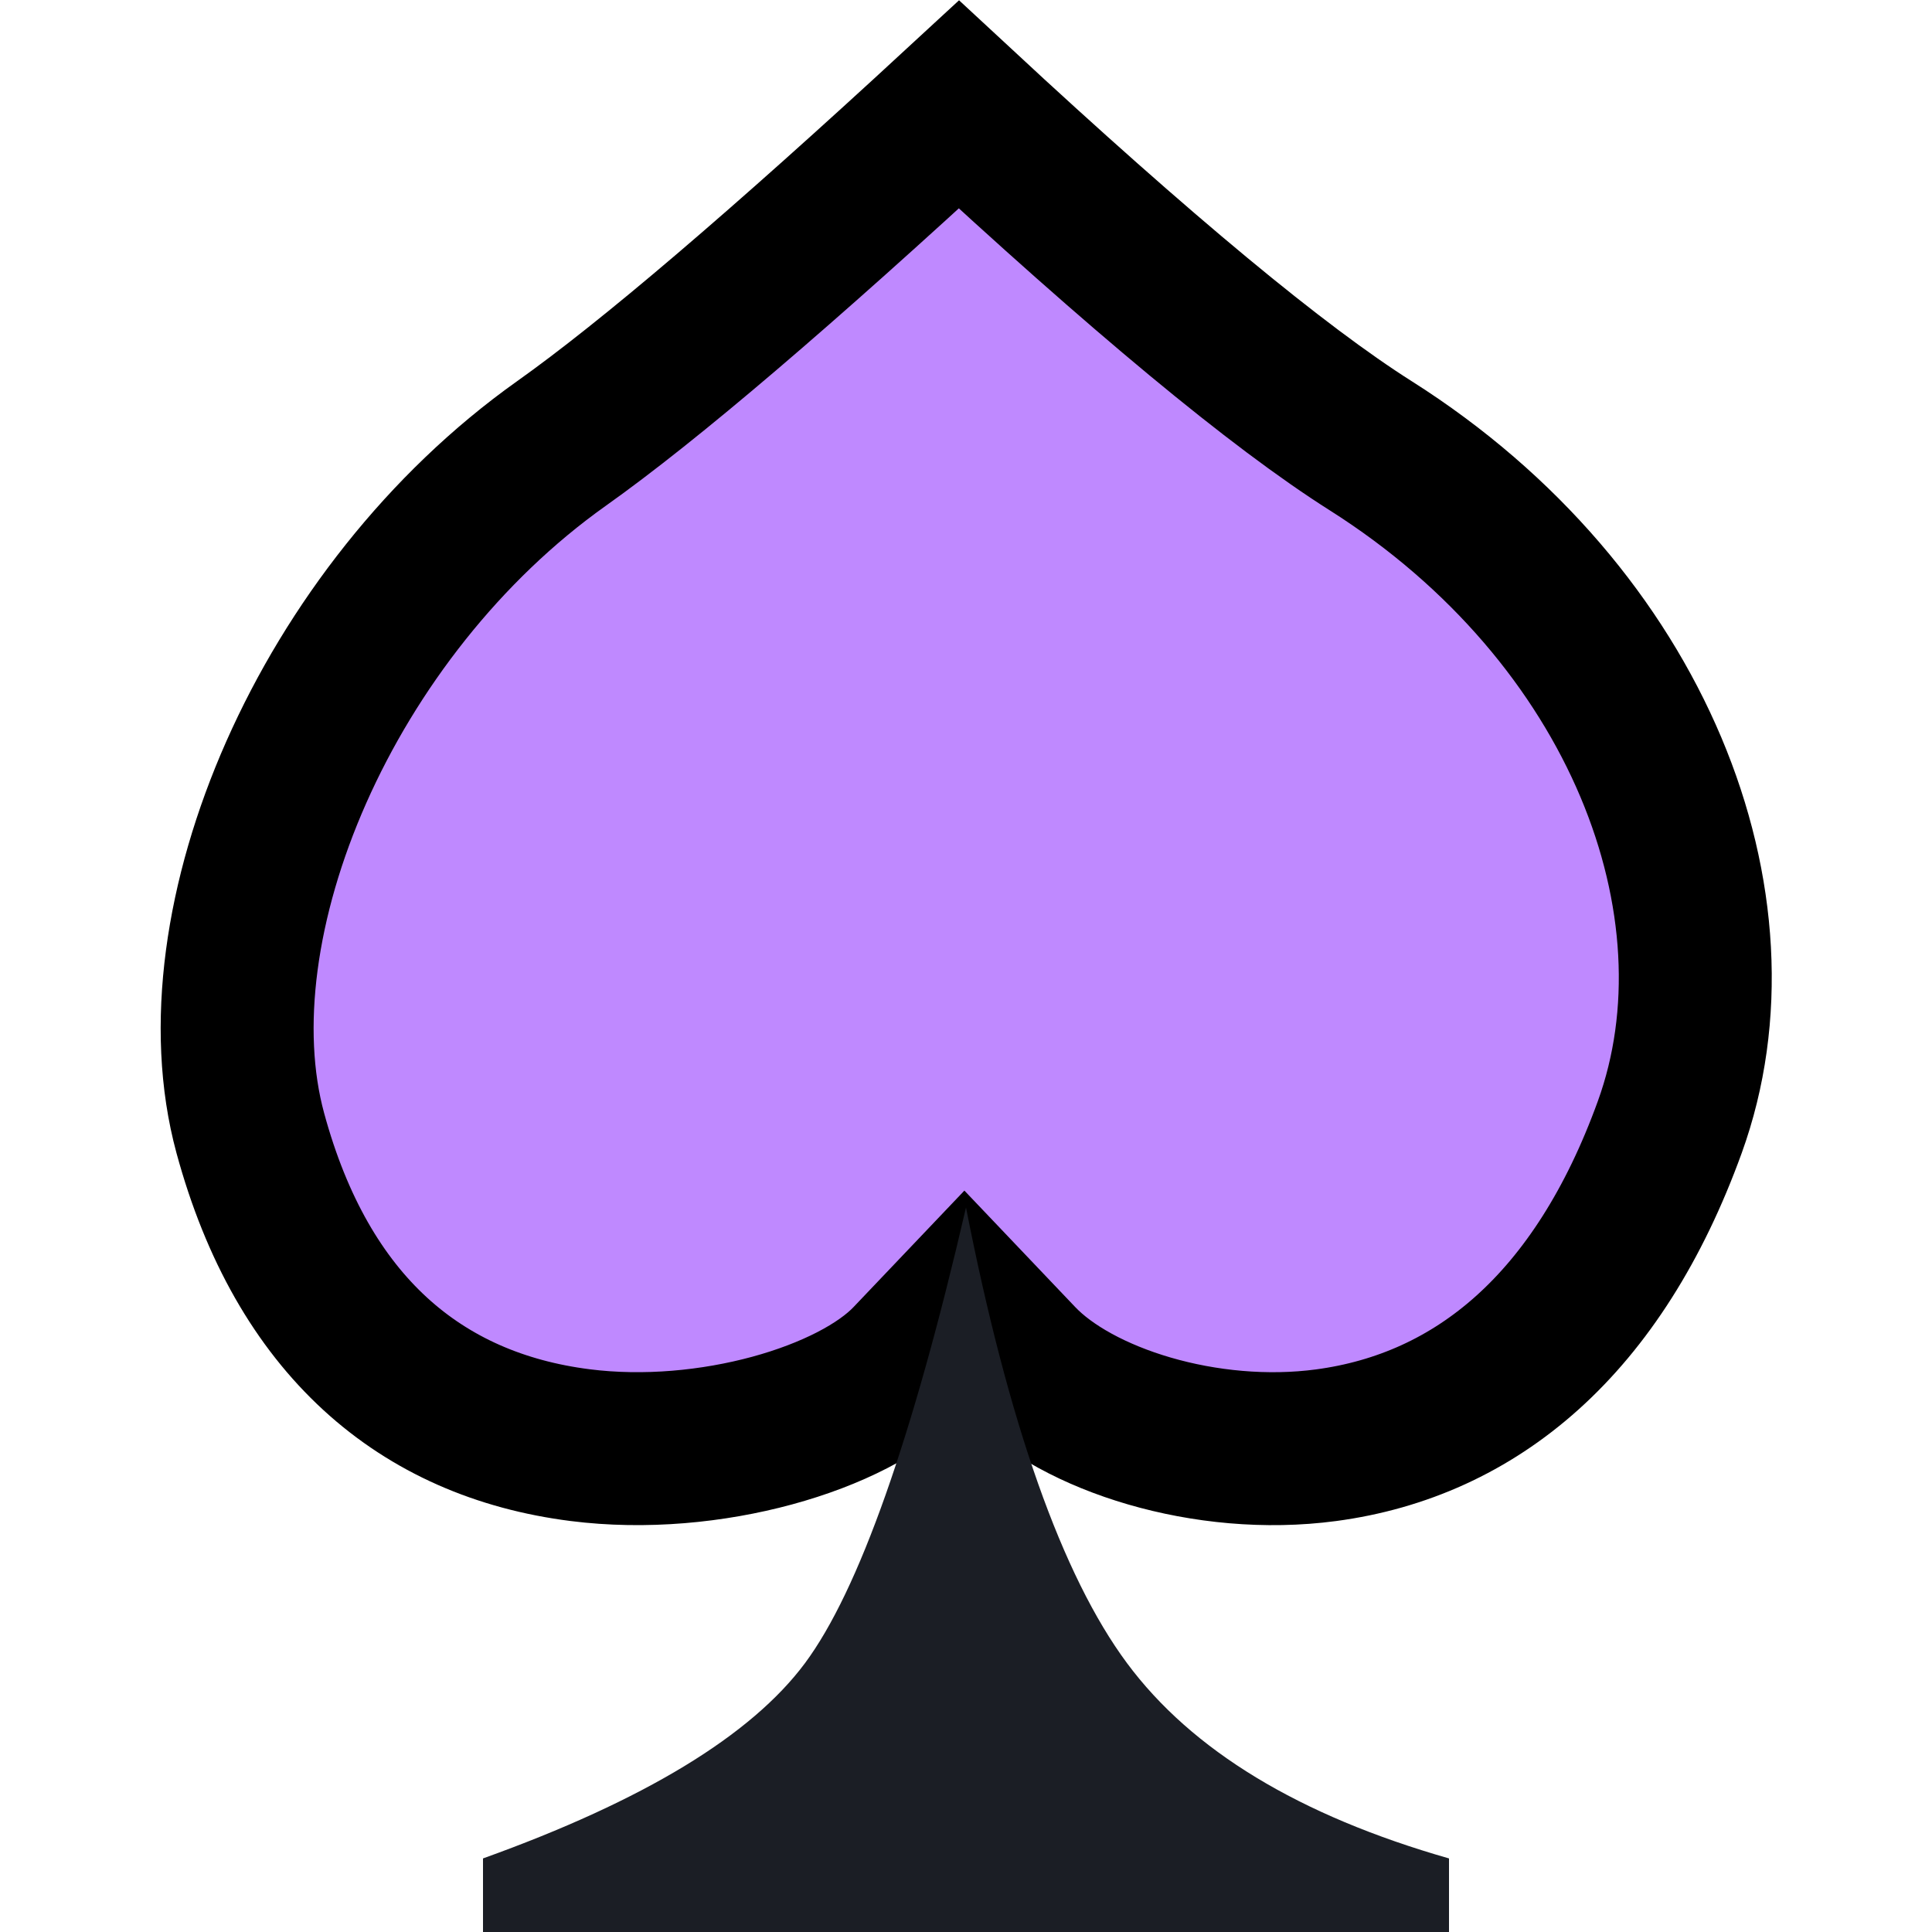 <?xml version="1.0" encoding="UTF-8"?>
<svg width="24px" height="24px" viewBox="0 0 24 24" version="1.1" xmlns="http://www.w3.org/2000/svg" xmlns:xlink="http://www.w3.org/1999/xlink">
    <!-- Generator: Sketch 52.2 (67145) - http://www.bohemiancoding.com/sketch -->
    <title>Icon-Casino@1x</title>
    <desc>Created with Sketch.</desc>
    <g id="Icon-Casino" stroke="none" stroke-width="1" fill="none" fill-rule="evenodd">
        <g id="Group" transform="translate(2, 0)" fill-rule="nonzero">
            <path d="M9.912,1.298 C7.708,3.333 6.067,4.734 4.972,5.511 C2.054,7.584 0.401,11.467 1.109,14.074 C1.759,16.467 3.228,17.701 5.206,17.952 C6.811,18.156 8.6,17.62 9.291,16.892 L9.98,16.168 L10.669,16.892 C11.376,17.637 12.985,18.152 14.474,17.953 C16.34,17.703 17.856,16.45 18.743,14 C19.738,11.25 18.356,7.646 15.03,5.539 C13.87,4.805 12.173,3.396 9.912,1.298 Z" id="Oval-2" stroke="#000000" stroke-width="1.9" fill="#BF89FF"></path>
            <path d="M10,15 C10.528,17.688 11.195,19.574 12,20.66 C12.805,21.745 14.139,22.554 16,23.086 L16,24 L4,24 L4,23.086 C5.999,22.368 7.332,21.559 8,20.66 C8.668,19.76 9.334,17.874 10,15 Z" id="Triangle" fill="#1B1E25"></path>
        </g>
    </g>
</svg>